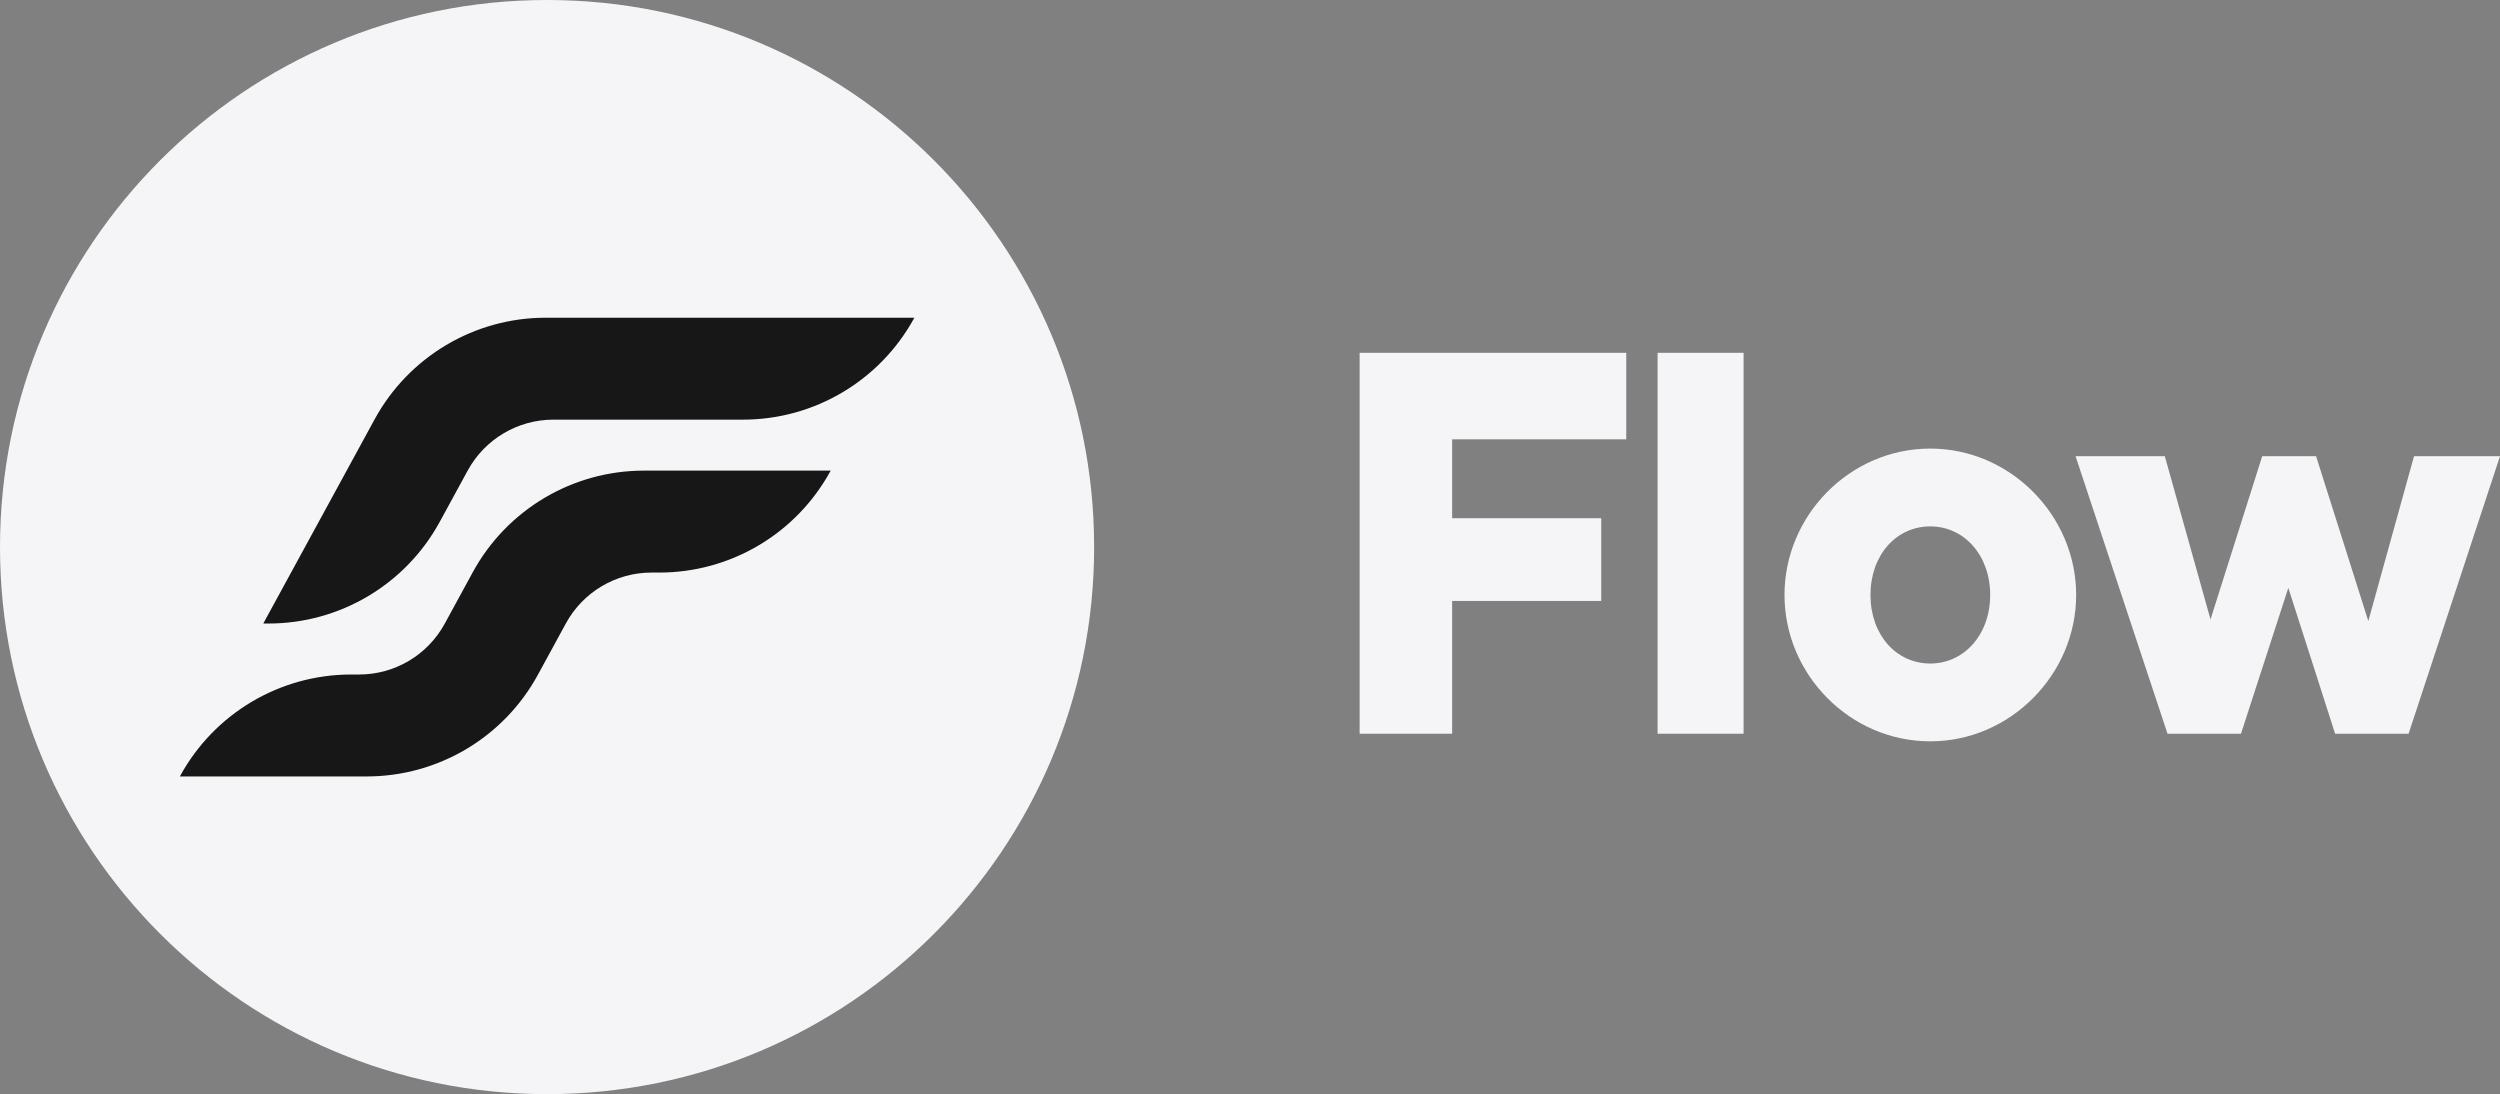 <?xml version="1.0" encoding="UTF-8"?>
<svg id="Layer_1" data-name="Layer 1" xmlns="http://www.w3.org/2000/svg" viewBox="0 0 913.958 400">
  <rect x="0" y="0" width="913.958" height="400" fill="#808080" stroke="none"/>
  <defs>
    <style>
      .cls-1 {
        fill: #171717;
      }

      .cls-1, .cls-2 {
        stroke-width: 0px;
      }

      .cls-2 {
        fill: #f5f5f7;
      }
    </style>
  </defs>
  <g>
    <polygon class="cls-2" points="497.058 268.235 530.876 268.235 530.876 219.694 585.385 219.694 585.385 189.458 530.876 189.458 530.876 160.611 594.535 160.611 594.535 128.982 497.058 128.982 497.058 268.235"/>
    <rect class="cls-2" x="605.993" y="128.982" width="31.432" height="139.253"/>
    <path class="cls-2" d="M705.694,163.994c-29.441,0-53.312,24.468-53.312,53.512s23.871,53.512,53.312,53.512c29.244,0,53.315-24.468,53.315-53.512s-24.071-53.512-53.315-53.512ZM705.694,242.571c-12.532,0-21.882-10.544-21.882-25.065s9.35-25.065,21.882-25.065c12.335,0,21.882,10.544,21.882,25.065s-9.547,25.065-21.882,25.065Z"/>
    <polygon class="cls-2" points="882.525 166.778 865.814 227.055 846.719 166.778 827.025 166.778 808.125 226.458 791.417 166.778 758.79 166.778 792.408 268.234 819.267 268.234 836.572 214.919 853.681 268.234 880.537 268.234 913.958 166.778 882.525 166.778"/>
  </g>
  <path class="cls-2" d="M400,200C400,89.544,310.456,0,200,0S0,89.544,0,200s89.541,200,200,200,200-89.544,200-200"/>
  <g>
    <path class="cls-1" d="M334.168,116.148h-134.656c-26.074,0-50.065,14.244-62.547,37.135l-40.659,74.565c-.026.047.009.103.062.103h1.785c26.097,0,50.109-14.256,62.603-37.168l10.235-18.768c6.253-11.465,18.271-18.6,31.332-18.6h69.3c26.097,0,50.109-14.256,62.603-37.165.026-.047-.009-.103-.059-.103Z"/>
    <path class="cls-1" d="M172.842,209.19l-10.262,18.824c-6.241,11.447-18.238,18.57-31.274,18.57h-2.926c-26.071,0-50.062,14.241-62.544,37.129l-.073.138h68.312c26.074,0,50.065-14.247,62.547-37.138l10.265-18.829c6.241-11.444,18.238-18.568,31.276-18.568h2.9c26.071,0,50.062-14.241,62.544-37.132l.073-.135h-68.288c-26.074,0-50.068,14.247-62.55,37.141Z"/>
  </g>
</svg>